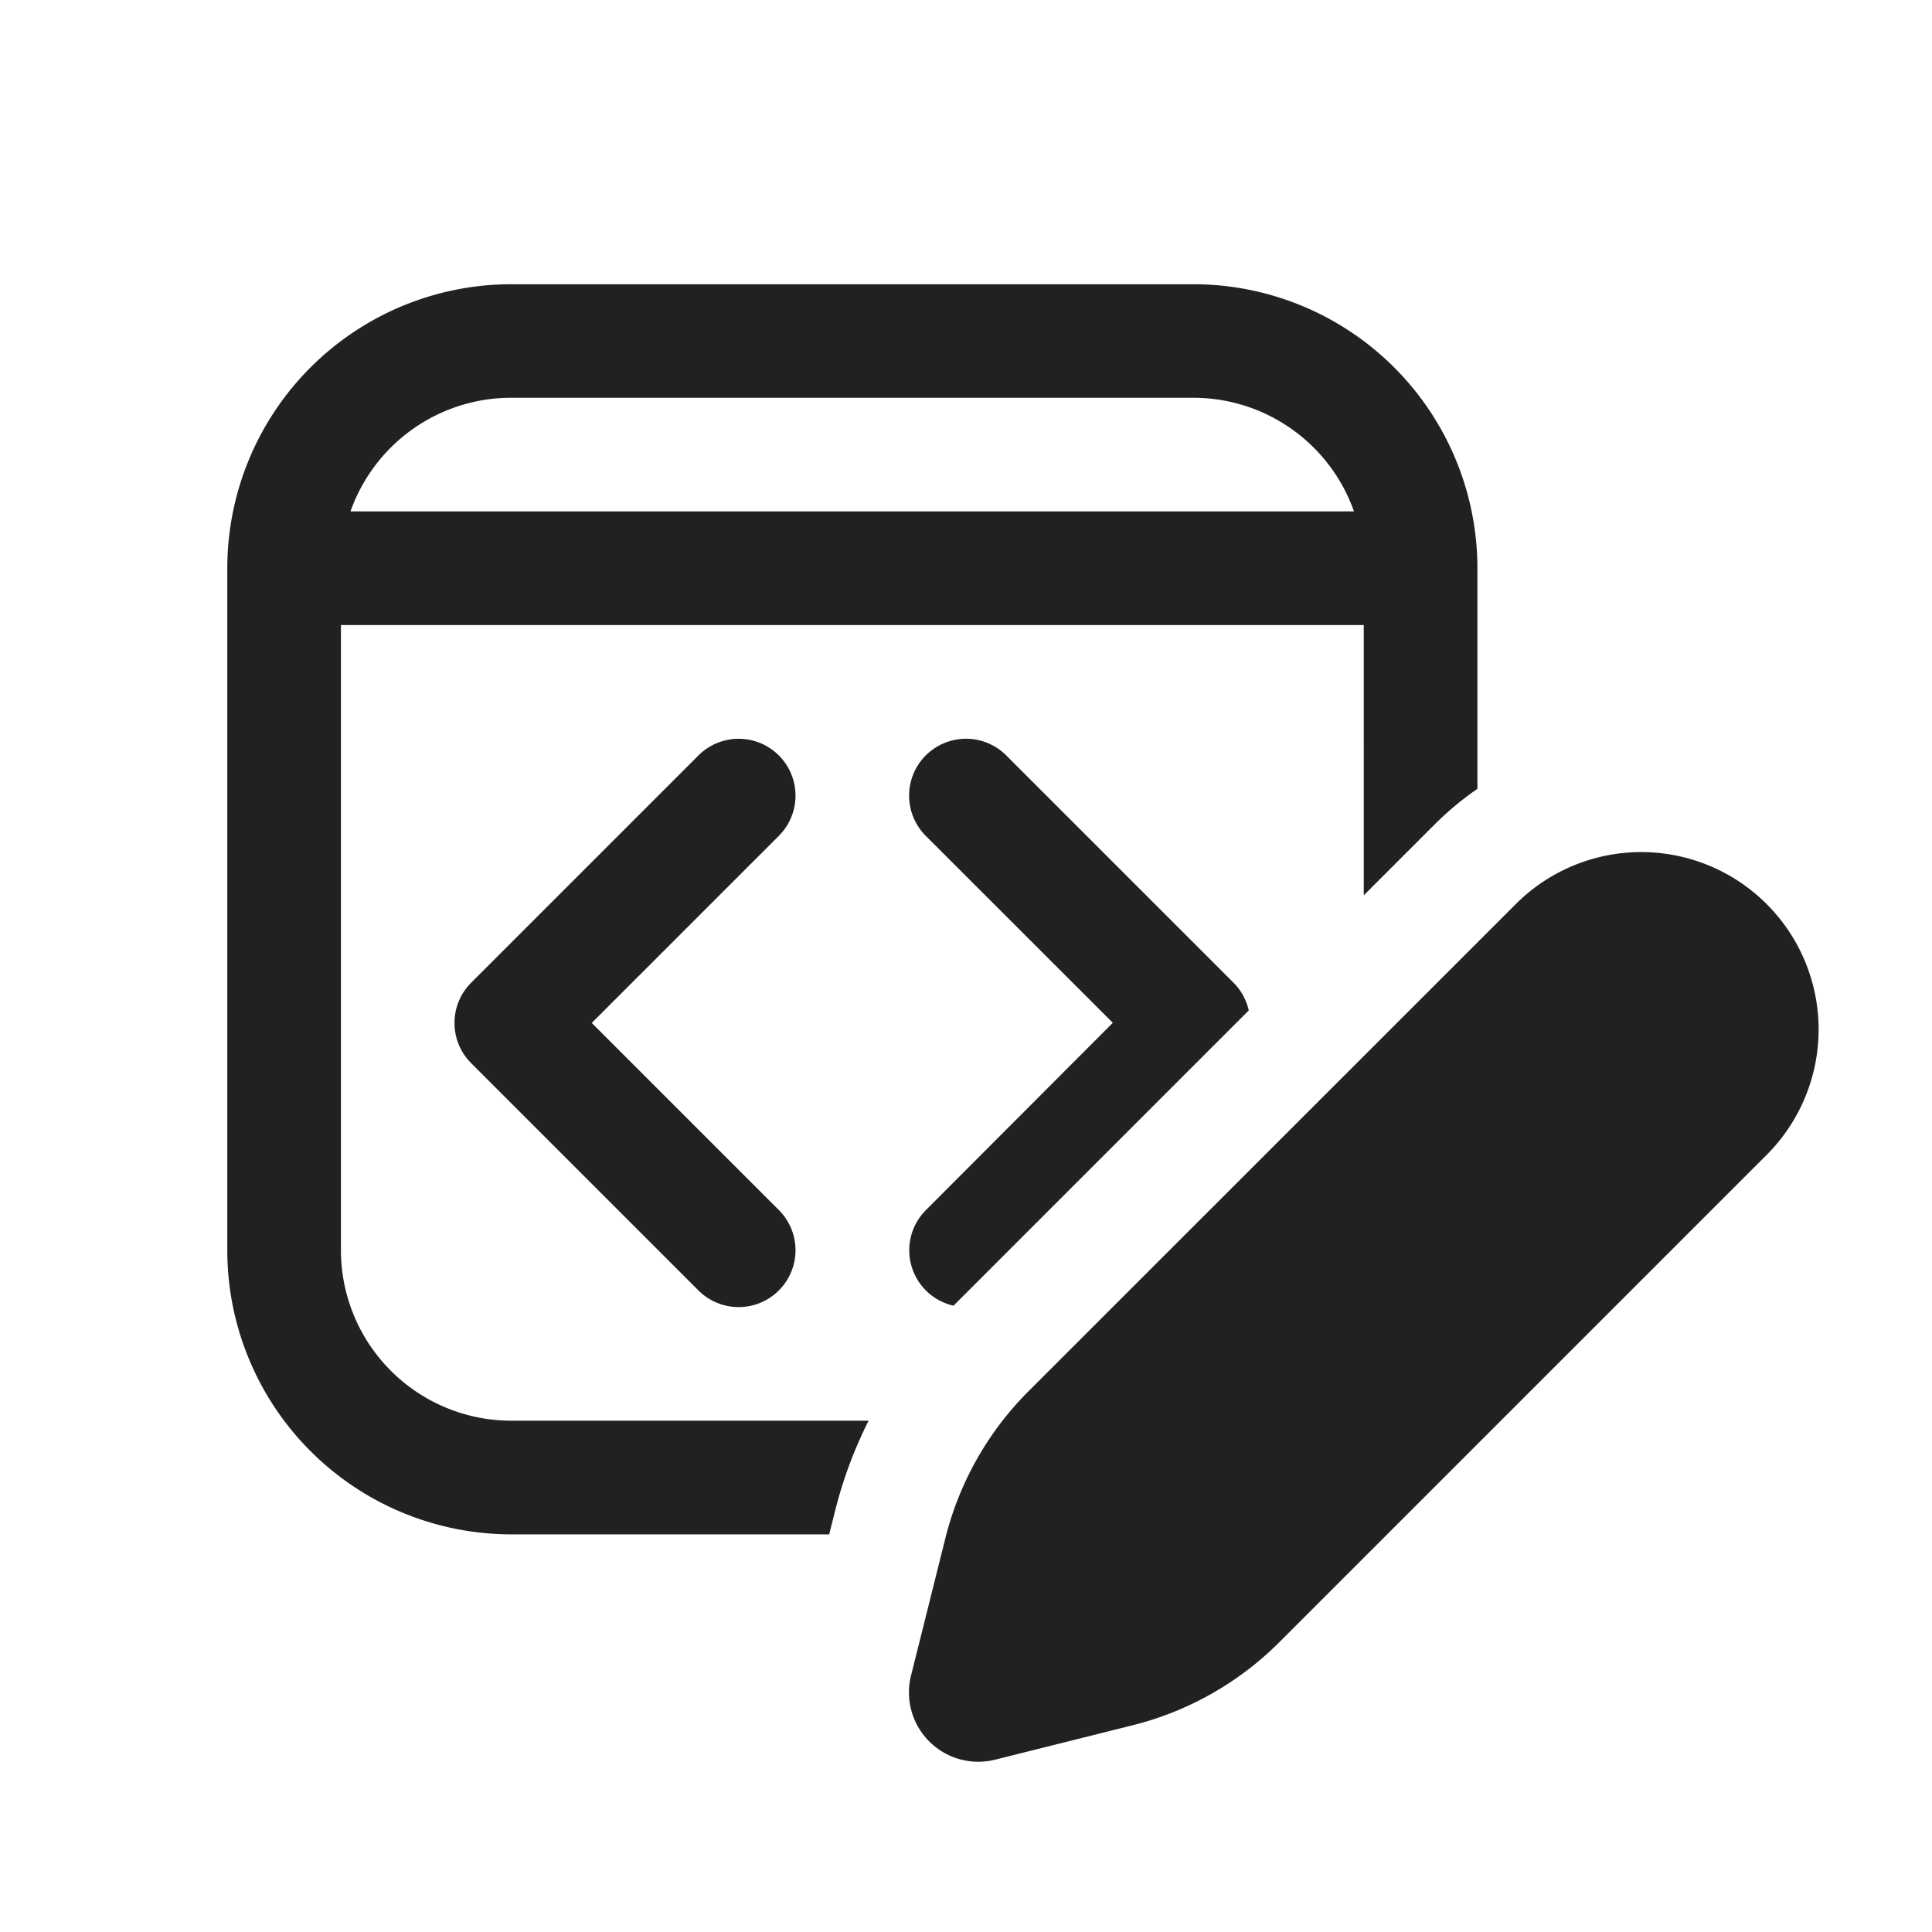 <svg viewBox="0 0 17 16" fill="none" xmlns="http://www.w3.org/2000/svg" height="1em" width="1em">
  <path d="M2 4.501a2.5 2.5 0 0 1 2.5-2.5h6a2.5 2.5 0 0 1 2.5 2.5v1.94a2.74 2.74 0 0 0-.37.307l-.63.63V5H3v5.501a1.5 1.5 0 0 0 1.5 1.5h3.143c-.126.25-.225.515-.294.79l-.053.21H4.5a2.5 2.5 0 0 1-2.5-2.5v-6ZM4.499 3a1.5 1.5 0 0 0-1.415 1h8.83a1.5 1.5 0 0 0-1.415-1h-6Zm6.489 5.391L8.39 10.989a.5.5 0 0 1-.243-.841L9.792 8.5 8.146 6.855a.5.5 0 1 1 .708-.708l2 2a.501.501 0 0 1 .134.244ZM6.853 6.855a.5.5 0 1 0-.707-.708l-2 2a.5.5 0 0 0 0 .708l2 2a.5.5 0 1 0 .707-.708L5.207 8.501l1.646-1.646Zm8.692.6a1.56 1.56 0 0 0-2.207 0l-4.289 4.288a2.777 2.777 0 0 0-.73 1.29l-.303 1.212a.61.61 0 0 0 .739.739l1.211-.303a2.778 2.778 0 0 0 1.29-.73l4.289-4.289a1.56 1.56 0 0 0 0-2.207Z" fill="#212121"/>
</svg>
